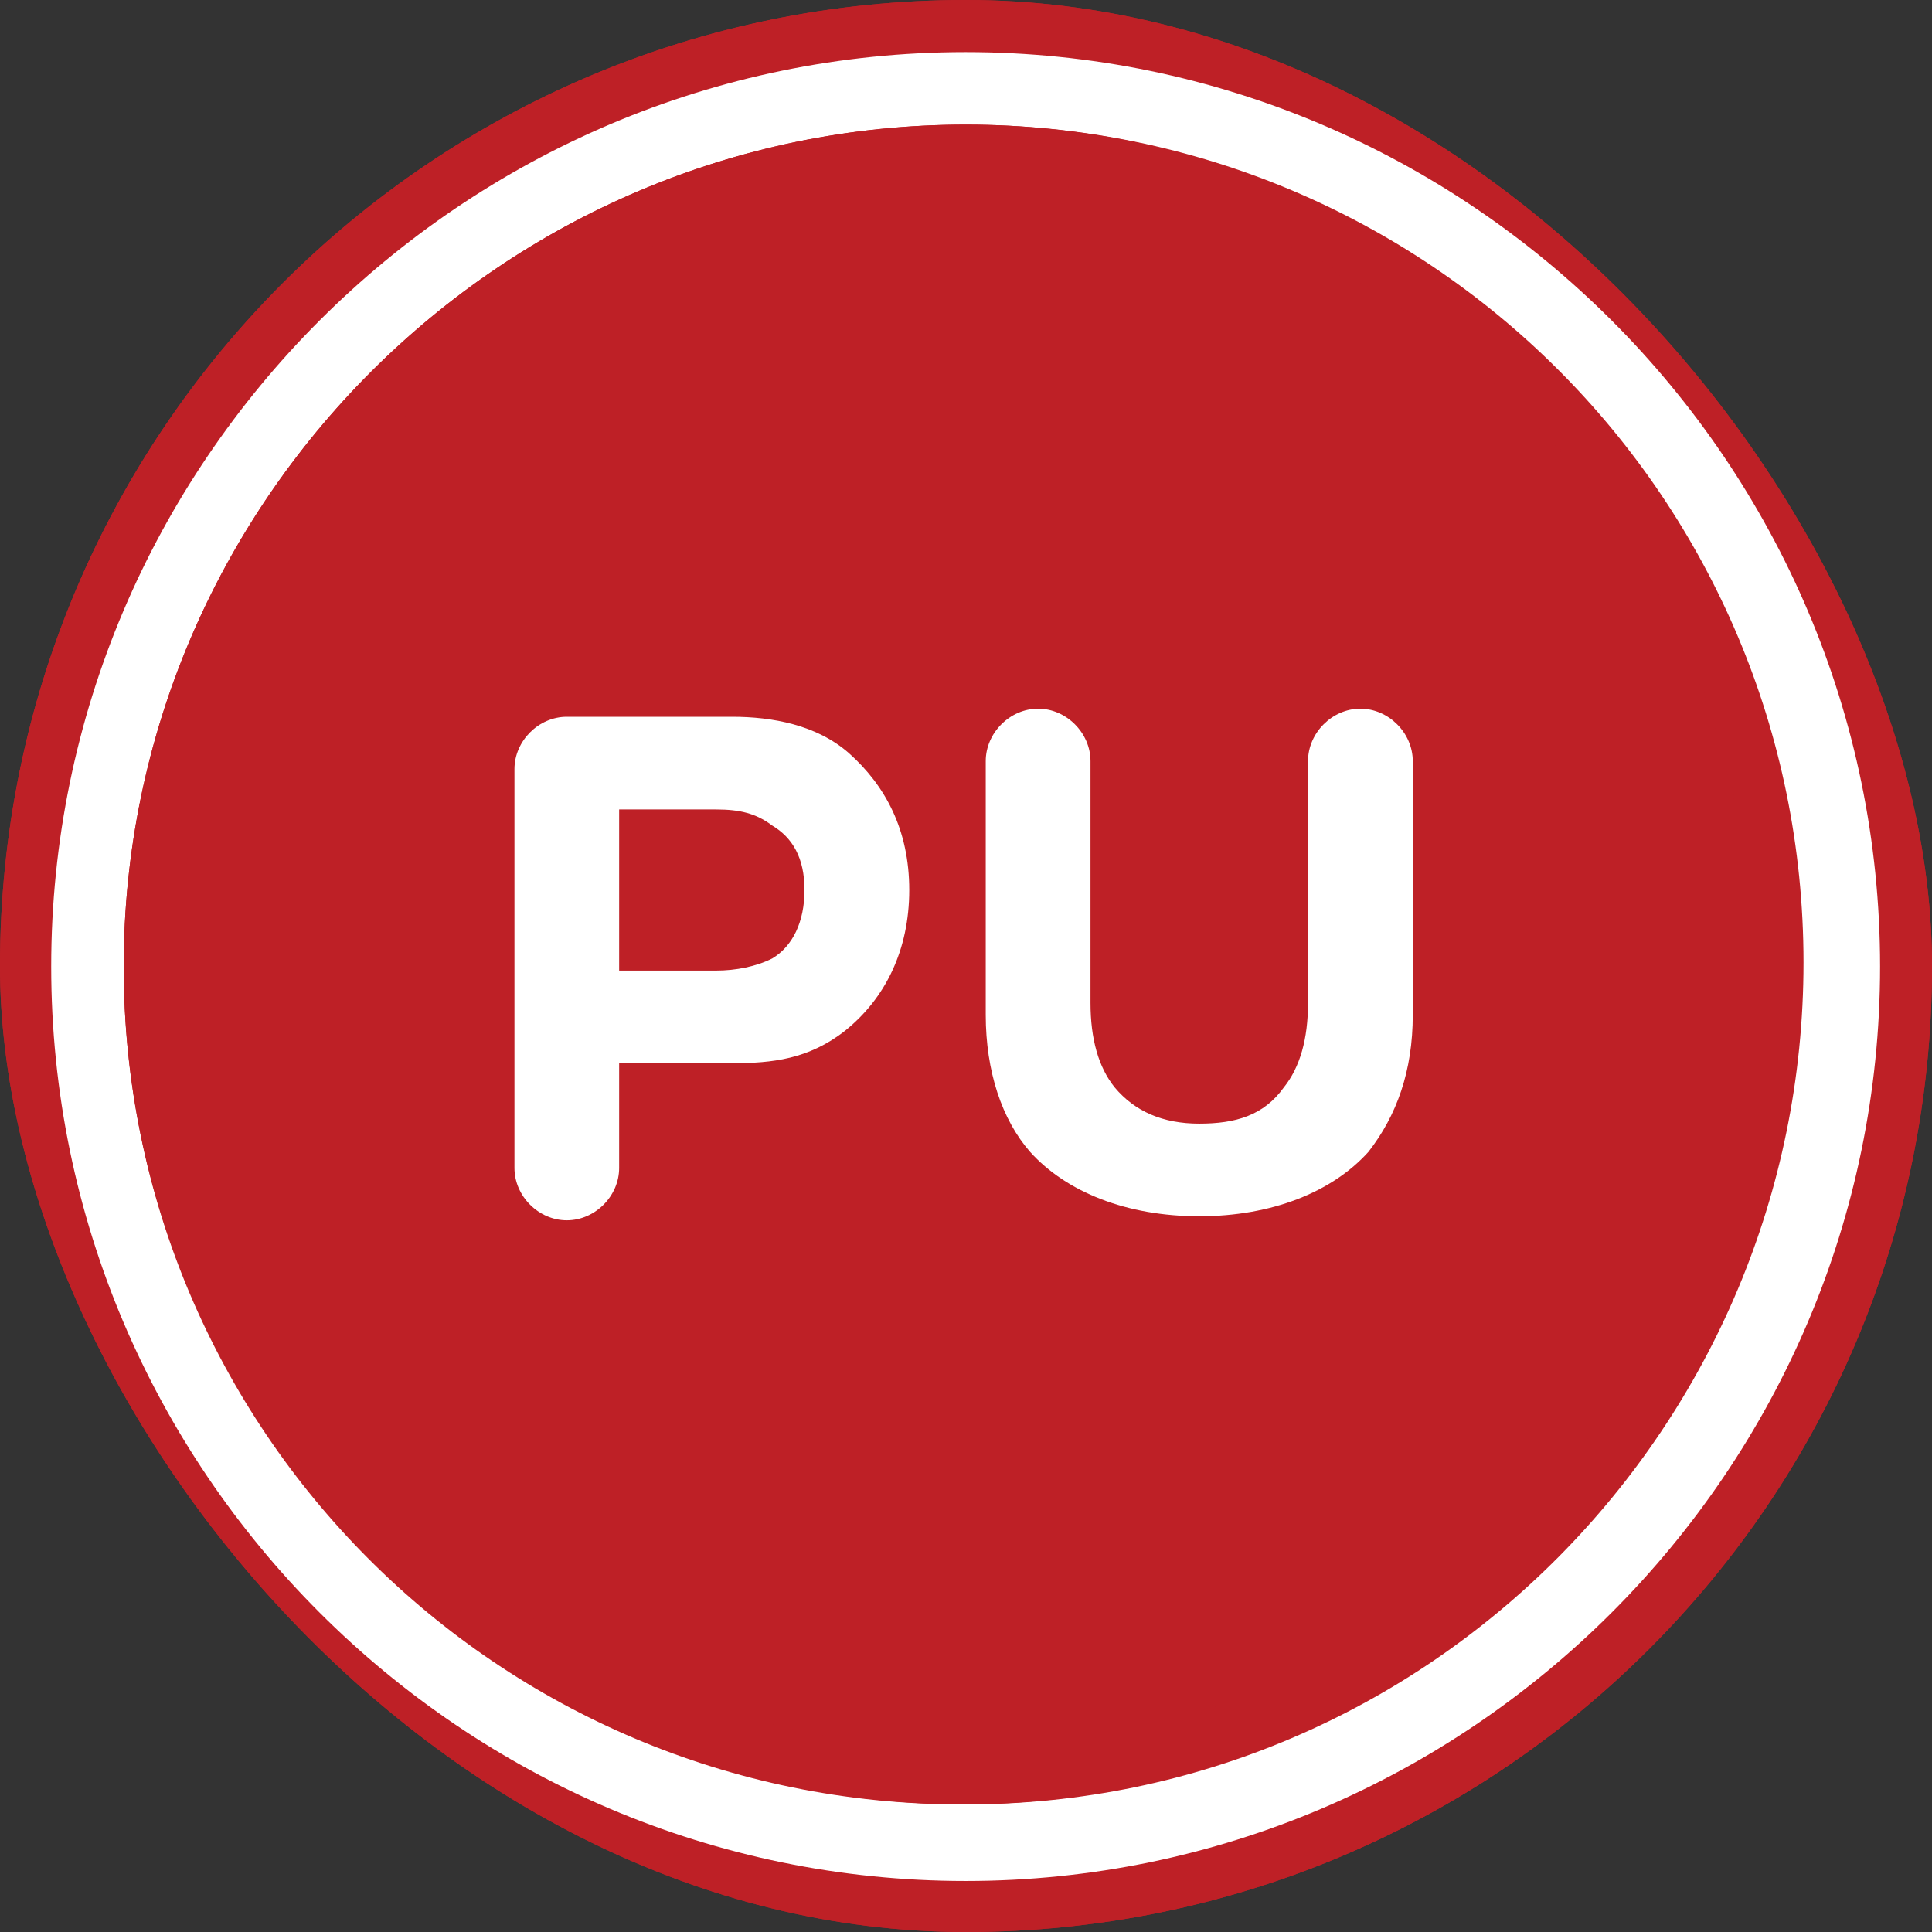 <svg width="32" height="32" viewBox="0 0 32 32" fill="none" xmlns="http://www.w3.org/2000/svg">
<rect x="0" y="0" width="32" height="32" fill="#333333" stroke="none"/>
<g clip-path="url(#clip0_144_25534)">
<rect width="32" height="32" rx="16" fill="#BE2026"/>
<path d="M20.979 28.021C27.618 25.271 30.771 17.66 28.021 11.021C25.271 4.382 17.66 1.229 11.021 3.979C4.382 6.729 1.229 14.34 3.979 20.979C6.729 27.618 14.34 30.771 20.979 28.021Z" fill="#BE2026"/>
<path d="M12.124 11.872C12.791 11.872 13.525 12.005 14.059 12.473C14.659 13.006 15.06 13.74 15.06 14.741C15.06 15.742 14.659 16.543 13.992 17.076C13.392 17.544 12.791 17.61 12.124 17.61H10.255V19.345C10.255 19.812 9.855 20.212 9.388 20.212C8.921 20.212 8.521 19.812 8.521 19.345V12.739C8.521 12.272 8.921 11.872 9.388 11.872H12.124ZM12.791 13.674C12.524 13.473 12.257 13.407 11.857 13.407H10.255V16.076H11.857C12.191 16.076 12.524 16.009 12.791 15.875C13.125 15.675 13.325 15.275 13.325 14.741C13.325 14.207 13.125 13.874 12.791 13.674Z" fill="white"/>
<path d="M21.265 18.01C21.532 17.677 21.665 17.209 21.665 16.609V12.606C21.665 12.139 22.065 11.738 22.532 11.738C22.999 11.738 23.4 12.139 23.4 12.606V16.809C23.4 17.743 23.133 18.477 22.666 19.078C22.065 19.745 21.064 20.145 19.863 20.145C18.662 20.145 17.662 19.745 17.061 19.078C16.594 18.544 16.327 17.743 16.327 16.809V12.606C16.327 12.139 16.727 11.738 17.195 11.738C17.662 11.738 18.062 12.139 18.062 12.606V16.609C18.062 17.209 18.195 17.677 18.462 18.01C18.796 18.41 19.263 18.611 19.863 18.611C20.464 18.611 20.931 18.477 21.265 18.01Z" fill="white"/>
<path d="M15.994 -0.072C7.12 -0.072 -0.086 7.134 -0.086 16.008C-0.086 24.883 7.12 32.089 15.994 32.089C24.868 32.089 32.074 24.883 32.074 16.008C32.074 7.134 24.868 -0.072 15.994 -0.072ZM15.994 31.154C7.653 31.154 0.848 24.349 0.848 16.008C0.848 7.668 7.653 0.862 15.994 0.862C24.334 0.862 31.14 7.668 31.14 16.008C31.14 24.349 24.334 31.154 15.994 31.154Z" fill="#BE2026"/>
<path d="M15.994 0.863C7.654 0.863 0.848 7.668 0.848 16.009C0.848 24.349 7.654 31.155 15.994 31.155C24.334 31.155 31.14 24.349 31.14 16.009C31.14 7.668 24.334 0.863 15.994 0.863ZM15.994 29.887C8.321 29.887 2.049 23.682 2.049 16.009C2.049 8.336 8.321 2.064 15.994 2.064C23.667 2.064 29.872 8.269 29.872 15.942C29.872 23.615 23.667 29.887 15.994 29.887Z" fill="white"/>
<path d="M15.994 2.064C8.321 2.064 2.049 8.336 2.049 16.009C2.049 23.682 8.254 29.887 15.927 29.887C23.6 29.887 29.805 23.615 29.805 16.009C29.805 8.403 23.667 2.064 15.994 2.064ZM15.994 28.953C8.855 28.953 2.983 23.148 2.983 15.942C2.983 8.803 8.788 2.931 15.994 2.931C23.2 2.931 29.005 8.736 29.005 15.942C28.938 23.148 23.133 28.953 15.994 28.953Z" fill="#BE2026"/>
</g>
<defs>
<clipPath id="clip0_144_25534">
<rect width="32" height="32" rx="16" fill="white"/>
</clipPath>
</defs>
</svg>

